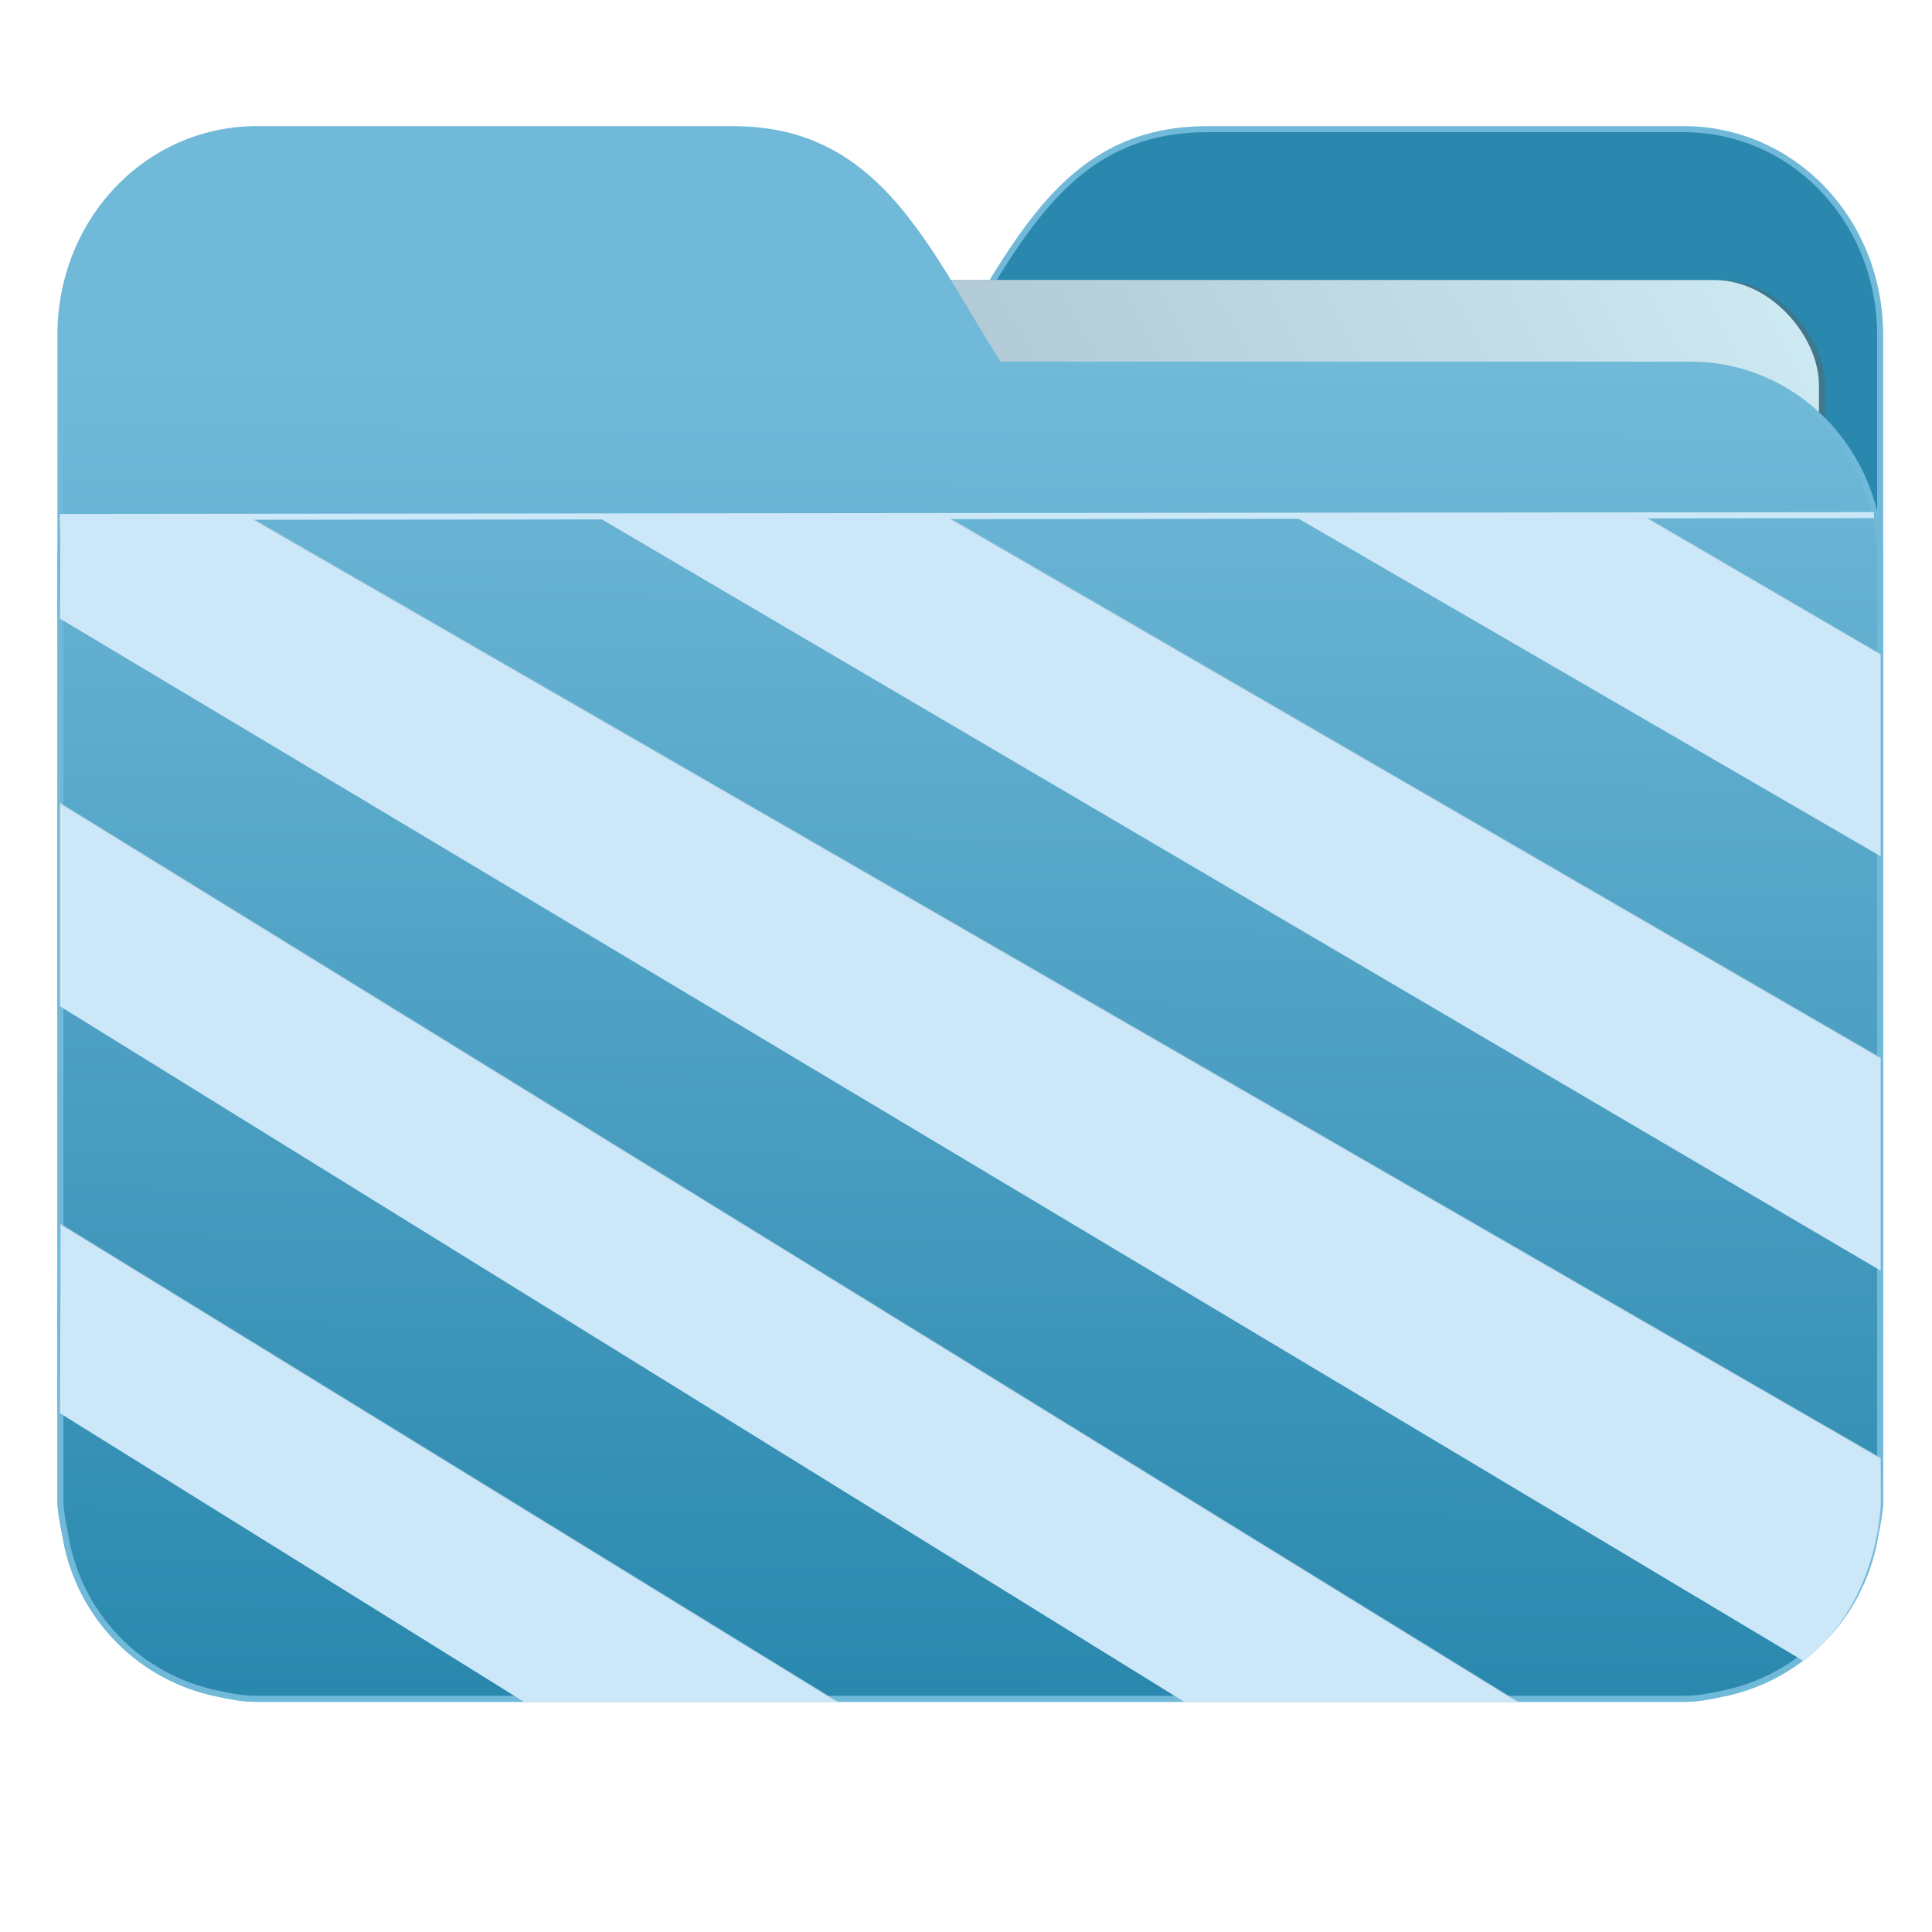<svg xmlns="http://www.w3.org/2000/svg" xmlns:xlink="http://www.w3.org/1999/xlink" version="1" height="32" width="32"><defs><linearGradient id="a"><stop offset="0" stop-color="#2a88ae"/><stop offset="1" stop-color="#71b9d9"/></linearGradient><linearGradient id="b"><stop offset="0" stop-color="#8998ad"/><stop offset="1" stop-color="#ceeaf2"/></linearGradient><linearGradient gradientTransform="matrix(1.847 0 0 1.912 26.881 -14.457)" gradientUnits="userSpaceOnUse" y2="10.718" x2="-5.597" y1="22.201" x1="-5.667" id="d" xlink:href="#a"/><linearGradient gradientTransform="matrix(1.227 0 0 1.553 46.268 -6.946)" gradientUnits="userSpaceOnUse" y2="7.458" x2="-13.153" y1="21.288" x1="-34.169" id="c" xlink:href="#b"/></defs><g transform="translate(.001)"><path d="M19.993 2.14c-2.39 0-3.167 1.95-4.395 3.9H4.14C2.4 6.04 1 7.488 1 9.29V24.888c.008.18.046.356.08.528a3.195 3.195 0 0 0 2.551 2.64c.214.046.4.082.628.082h23.624c.227 0 .414-.035.628-.082a3.199 3.199 0 0 0 2.55-2.64c.034-.172.07-.348.079-.528V5.552c0-1.9-1.443-3.413-3.257-3.413h-7.887z" fill="#2a88ae" stroke="#71b9d9" stroke-width=".1"/><rect ry="1.735" transform="rotate(.008) skewX(.002)" y="4.634" x="4.434" height="21.475" width="25.793" opacity=".647" fill="#4b6e7c" paint-order="markers stroke fill"/><rect ry="1.735" transform="rotate(.008) skewX(.002)" y="4.634" x="4.334" height="21.475" width="25.793" fill="url(#c)" paint-order="markers stroke fill"/><path d="M12.147 2.14c2.39 0 3.167 1.95 4.395 3.9H28c1.74 0 3.14 1.449 3.14 3.25V24.888c-.008.18-.046.356-.08.528a3.195 3.195 0 0 1-2.551 2.64c-.214.046-.4.082-.628.082H4.257c-.227 0-.414-.035-.628-.082a3.199 3.199 0 0 1-2.55-2.64c-.034-.172-.07-.348-.079-.528V5.552c0-1.9 1.443-3.413 3.257-3.413h7.887z" fill="url(#d)" stroke="#71b9d9" stroke-width=".1"/><path d="M.992 8.557c.016.029.005 1.684.005 1.684l28.876 17.264c1.29-.998 1.28-2.676 1.28-2.676l-.006-.68L4.096 8.542zm8.884-.015l21.27 12.495V17.52l-15.49-8.979zm11.56 0l9.71 5.632v-3.338l-3.93-2.294zm-20.44 4.76v3.36L19.62 28.185h5.518zm.01 6.974l-.01 3.126 7.688 4.782h5.184z" opacity=".647" fill="#4b6e7c" stroke="#cce8f8" stroke-width=".01"/><path d="M.99 8.562c.016.029.004 1.684.004 1.684L29.871 27.51c1.291-.998 1.28-2.676 1.28-2.676l-.005-.68L4.093 8.547zm8.884-.015l21.272 12.495v-3.516L15.654 8.547zm11.56 0l9.712 5.632V10.84l-3.931-2.294zm-20.44 4.76v3.36L19.62 28.19h5.517zm.01 6.974l-.01 3.126 7.688 4.782h5.185z" fill="#cce8f8"/><path d="M.99 8.562l30.047-.03" fill="none" stroke="#cce8f8" stroke-width=".1"/></g></svg>